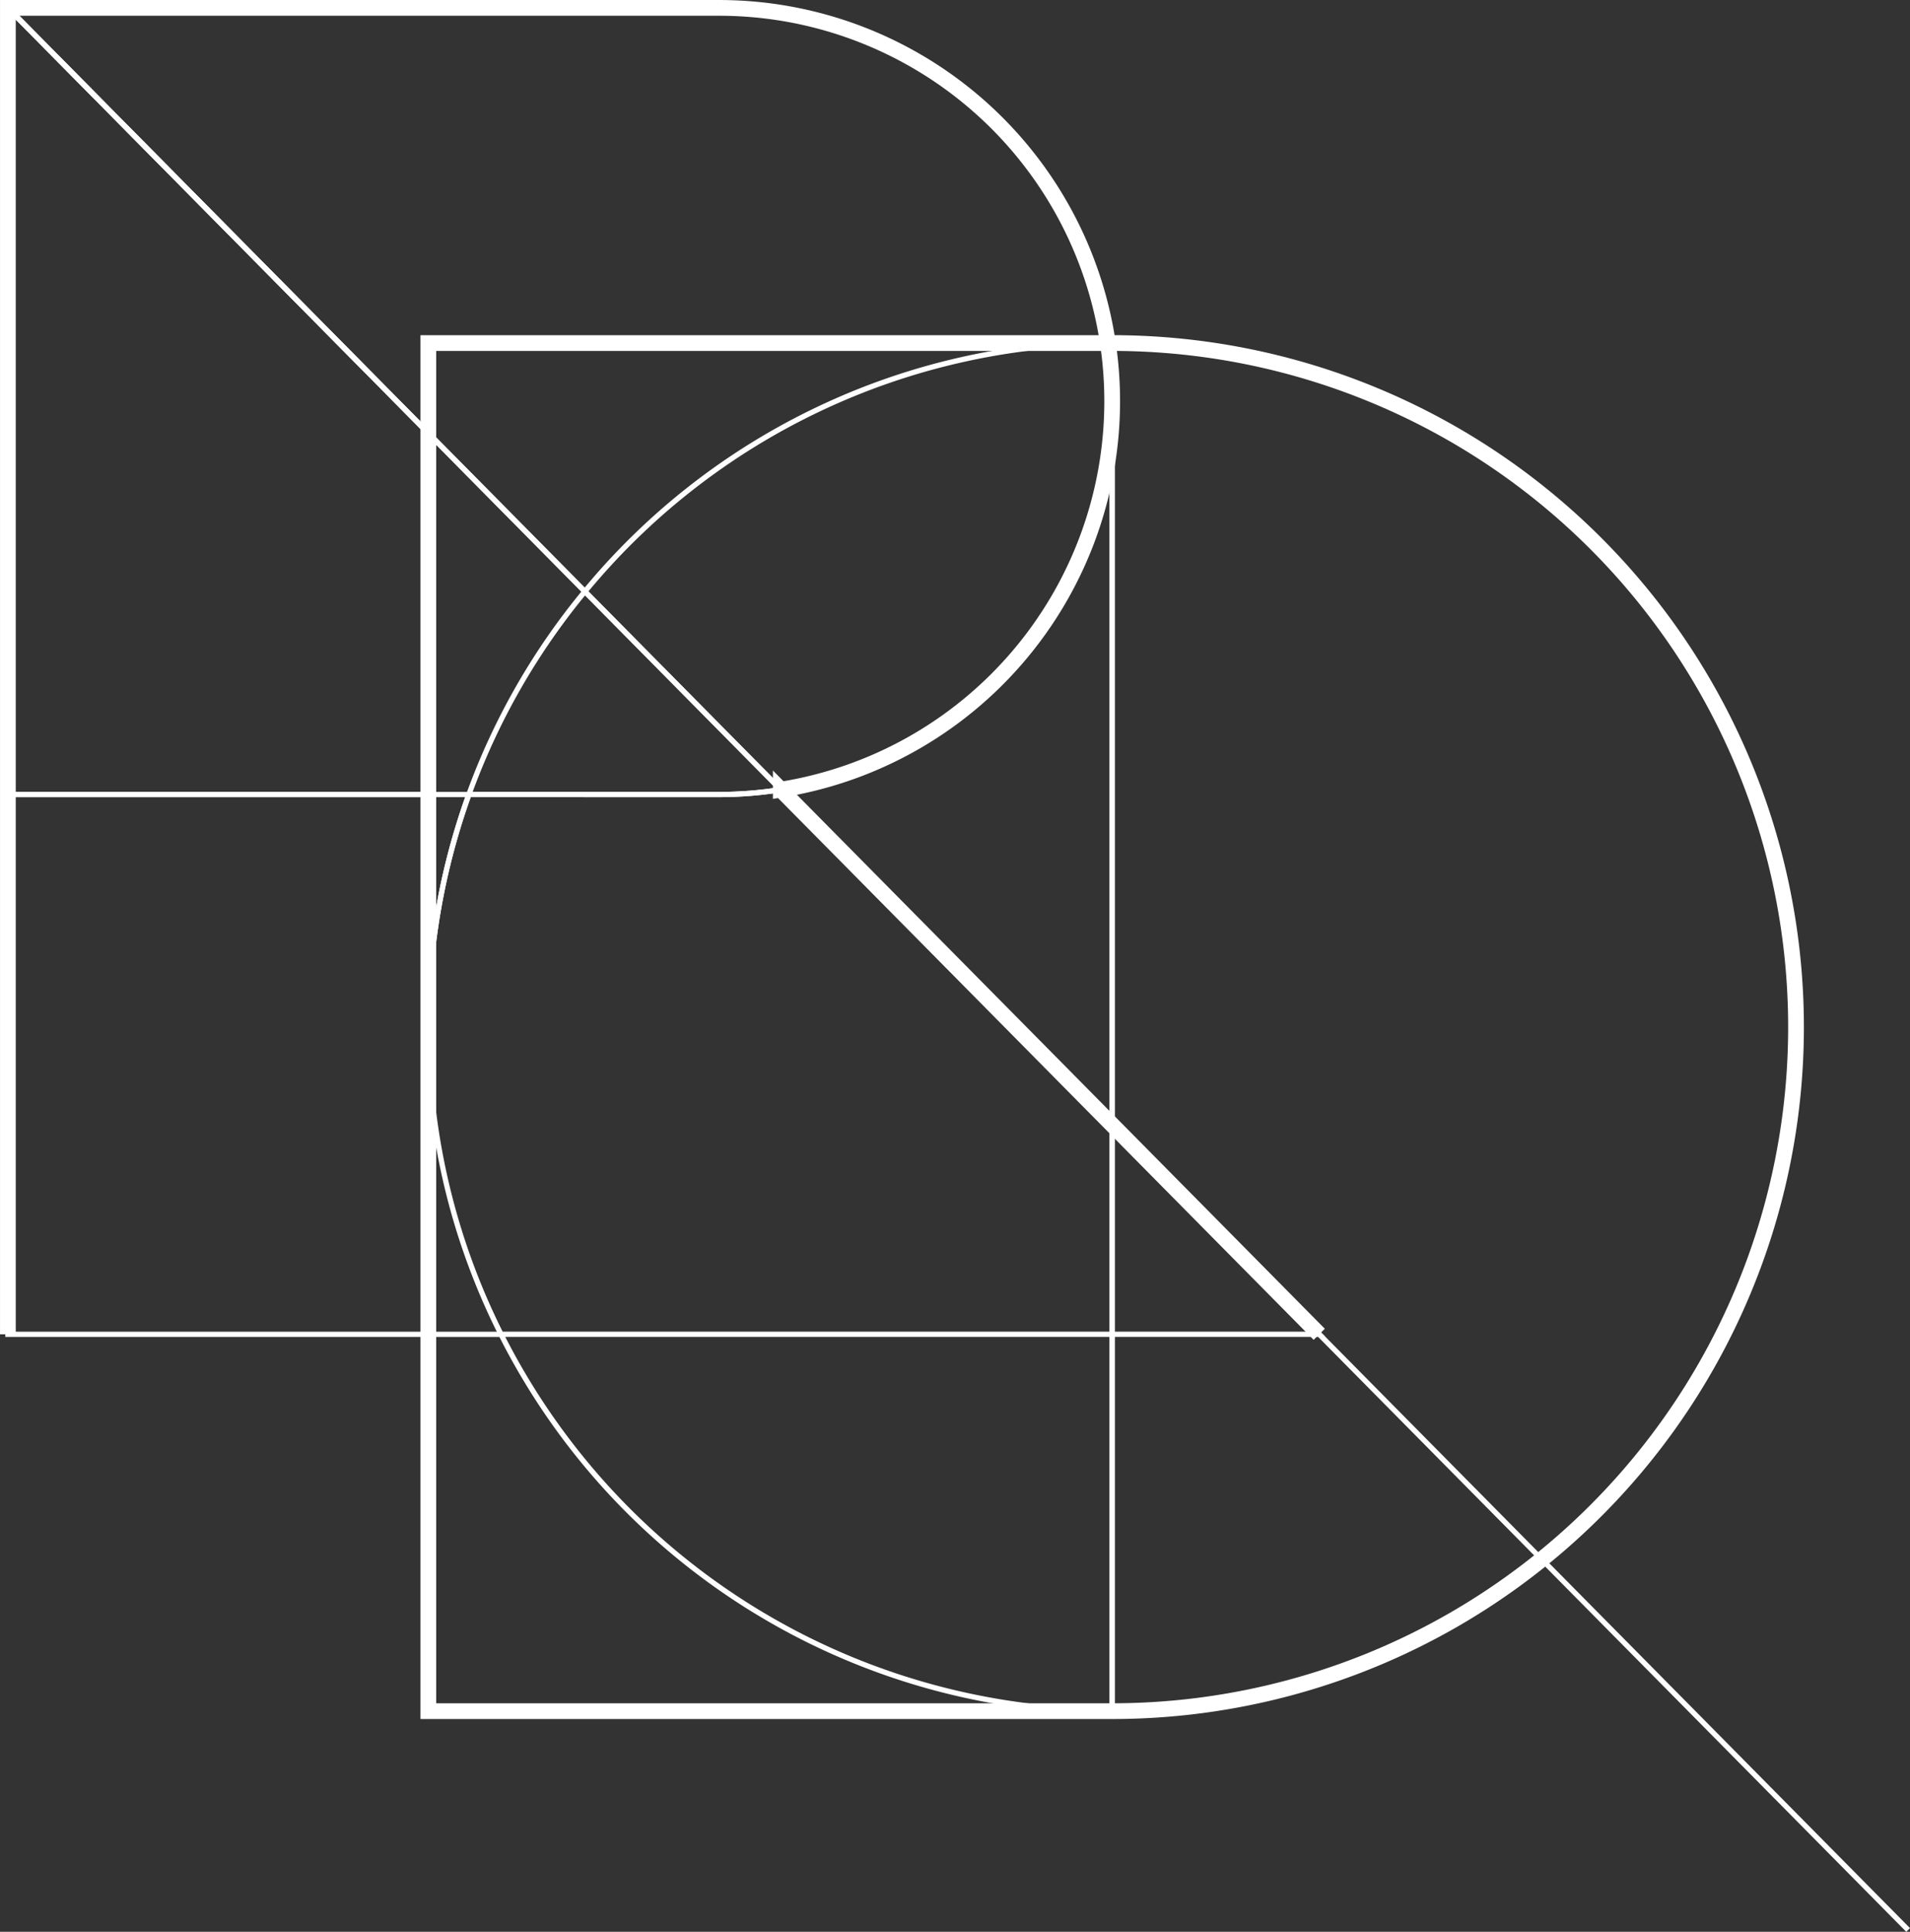 <svg xmlns="http://www.w3.org/2000/svg" width="182.024" height="184.044" viewBox="0 0 182.024 184.044">
  <rect x="0" y="0" width="182.024" height="184.044" fill="#333333" stroke="none"/>
  <g id="组_421" data-name="组 421" transform="translate(0.75 0.75)">
    <g id="组_247" data-name="组 247" transform="translate(0 0)">
      <g id="组_246" data-name="组 246">
        <path id="路径_187" data-name="路径 187" d="M-414.335-574.416h-.4v0Z" transform="translate(519.566 606.348)" fill="none" stroke="#fff" stroke-miterlimit="10" stroke-width="0.5" style="isolation: isolate"/>
        <path id="路径_188" data-name="路径 188" d="M-528.511-398.4h-6.927v35.9h65.164A65.168,65.168,0,0,1-528.511-398.4Z" transform="translate(575.509 524.771)" fill="none" stroke="#fff" stroke-miterlimit="10" stroke-width="0.5" style="isolation: isolate"/>
        <path id="路径_189" data-name="路径 189" d="M-413.983-331.483h0Z" transform="translate(519.219 493.756)" fill="none" stroke="#fff" stroke-miterlimit="10" stroke-width="0.5" style="isolation: isolate"/>
        <path id="路径_190" data-name="路径 190" d="M-413.98-574.416h0Z" transform="translate(519.222 606.348)" fill="none" stroke="#fff" stroke-miterlimit="10" stroke-width="0.5" style="isolation: isolate"/>
        <path id="路径_191" data-name="路径 191" d="M-414.324-568.876v-5.54h-.01l-.4,0A37.777,37.777,0,0,1-414.324-568.876Z" transform="translate(519.566 606.348)" fill="none" stroke="#fff" stroke-miterlimit="10" stroke-width="0.5" style="isolation: isolate"/>
        <path id="路径_192" data-name="路径 192" d="M-472.838-527.082l31.584,31.936V-564.09A37.48,37.48,0,0,1-472.838-527.082Z" transform="translate(546.496 601.563)" fill="none" stroke="#fff" stroke-miterlimit="10" stroke-width="0.5" style="isolation: isolate"/>
        <path id="路径_193" data-name="路径 193" d="M-413.971-574.416h0v74.484l19.733,19.953h-19.733v35.9h0a65.17,65.17,0,0,0,65.17-65.171h0A65.17,65.17,0,0,0-413.971-574.416Z" transform="translate(519.213 606.348)" fill="none" stroke="#fff" stroke-miterlimit="10" stroke-width="0.5" style="isolation: isolate"/>
        <rect id="矩形_226" data-name="矩形 226" height="35.903" transform="translate(105.242 126.37)" fill="none" stroke="#fff" stroke-miterlimit="10" stroke-width="0.5" style="isolation: isolate"/>
        <path id="路径_194" data-name="路径 194" d="M-570.052-472.09h0v-22.156h-40.071v51.425h40.071v-29.266Z" transform="translate(610.123 569.193)" fill="none" stroke="#fff" stroke-miterlimit="10" stroke-width="0.5" style="isolation: isolate"/>
        <path id="路径_195" data-name="路径 195" d="M-535.438-494.248v22.157a65.051,65.051,0,0,1,3.865-22.157Z" transform="translate(575.509 569.193)" fill="none" stroke="#fff" stroke-miterlimit="10" stroke-width="0.5" style="isolation: isolate"/>
        <path id="路径_196" data-name="路径 196" d="M-535.438-452.951h0v0Z" transform="translate(575.509 550.054)" fill="none" stroke="#fff" stroke-miterlimit="10" stroke-width="0.5" style="isolation: isolate"/>
        <path id="路径_197" data-name="路径 197" d="M-501.851-495.113a37.712,37.712,0,0,1-5.888.464h-23.834a65.052,65.052,0,0,0-3.865,22.157v0a64.892,64.892,0,0,0,6.927,29.266h58.244v-19.953Z" transform="translate(575.509 569.594)" fill="none" stroke="#fff" stroke-miterlimit="10" stroke-width="0.5" style="isolation: isolate"/>
        <rect id="矩形_227" data-name="矩形 227" height="19.953" transform="translate(105.242 106.417)" fill="none" stroke="#fff" stroke-miterlimit="10" stroke-width="0.5" style="isolation: isolate"/>
        <path id="路径_198" data-name="路径 198" d="M-570.052-602h64.762a37.48,37.48,0,0,0-37.063-31.932h-67.769l40.071,40.519Z" transform="translate(610.123 633.932)" fill="none" stroke="#fff" stroke-miterlimit="10" stroke-width="0.5" style="isolation: isolate"/>
        <path id="路径_199" data-name="路径 199" d="M-535.438-565.829l14.919,15.085a65.037,65.037,0,0,1,49.844-23.67v0h-64.762Z" transform="translate(575.509 606.348)" fill="none" stroke="#fff" stroke-miterlimit="10" stroke-width="0.5" style="isolation: isolate"/>
        <path id="路径_200" data-name="路径 200" d="M-570.052-593.414l-40.071-40.518v74.945h40.071Z" transform="translate(610.123 633.932)" fill="none" stroke="#fff" stroke-miterlimit="10" stroke-width="0.5" style="isolation: isolate"/>
        <path id="路径_201" data-name="路径 201" d="M-504.4-510.955a37.709,37.709,0,0,0,5.888-.464L-517.181-530.3a65.086,65.086,0,0,0-11.054,19.341Z" transform="translate(572.171 585.9)" fill="none" stroke="#fff" stroke-miterlimit="10" stroke-width="0.5" style="isolation: isolate"/>
      </g>
    </g>
    <path id="路径_202" data-name="路径 202" d="M-485.149-507.562l-51.316-51.889a37.48,37.48,0,0,0,31.584-37.008h0a37.473,37.473,0,0,0-37.472-37.472h-67.769v126.37" transform="translate(610.123 633.932)" fill="none" stroke="#fff" stroke-miterlimit="10" stroke-width="1.5"/>
    <path id="路径_203" data-name="路径 203" d="M-470.267-574.416h-65.171v65.17h0v65.17h65.171a65.17,65.17,0,0,0,65.17-65.171h0A65.17,65.17,0,0,0-470.267-574.416Z" transform="translate(575.509 606.348)" fill="none" stroke="#fff" stroke-miterlimit="10" stroke-width="1.5"/>
    <line id="直线_21" data-name="直线 21" x2="181.096" y2="183.118" transform="translate(0 0)" fill="none" stroke="#fff" stroke-miterlimit="10" stroke-width="0.5"/>
  </g>
</svg>
